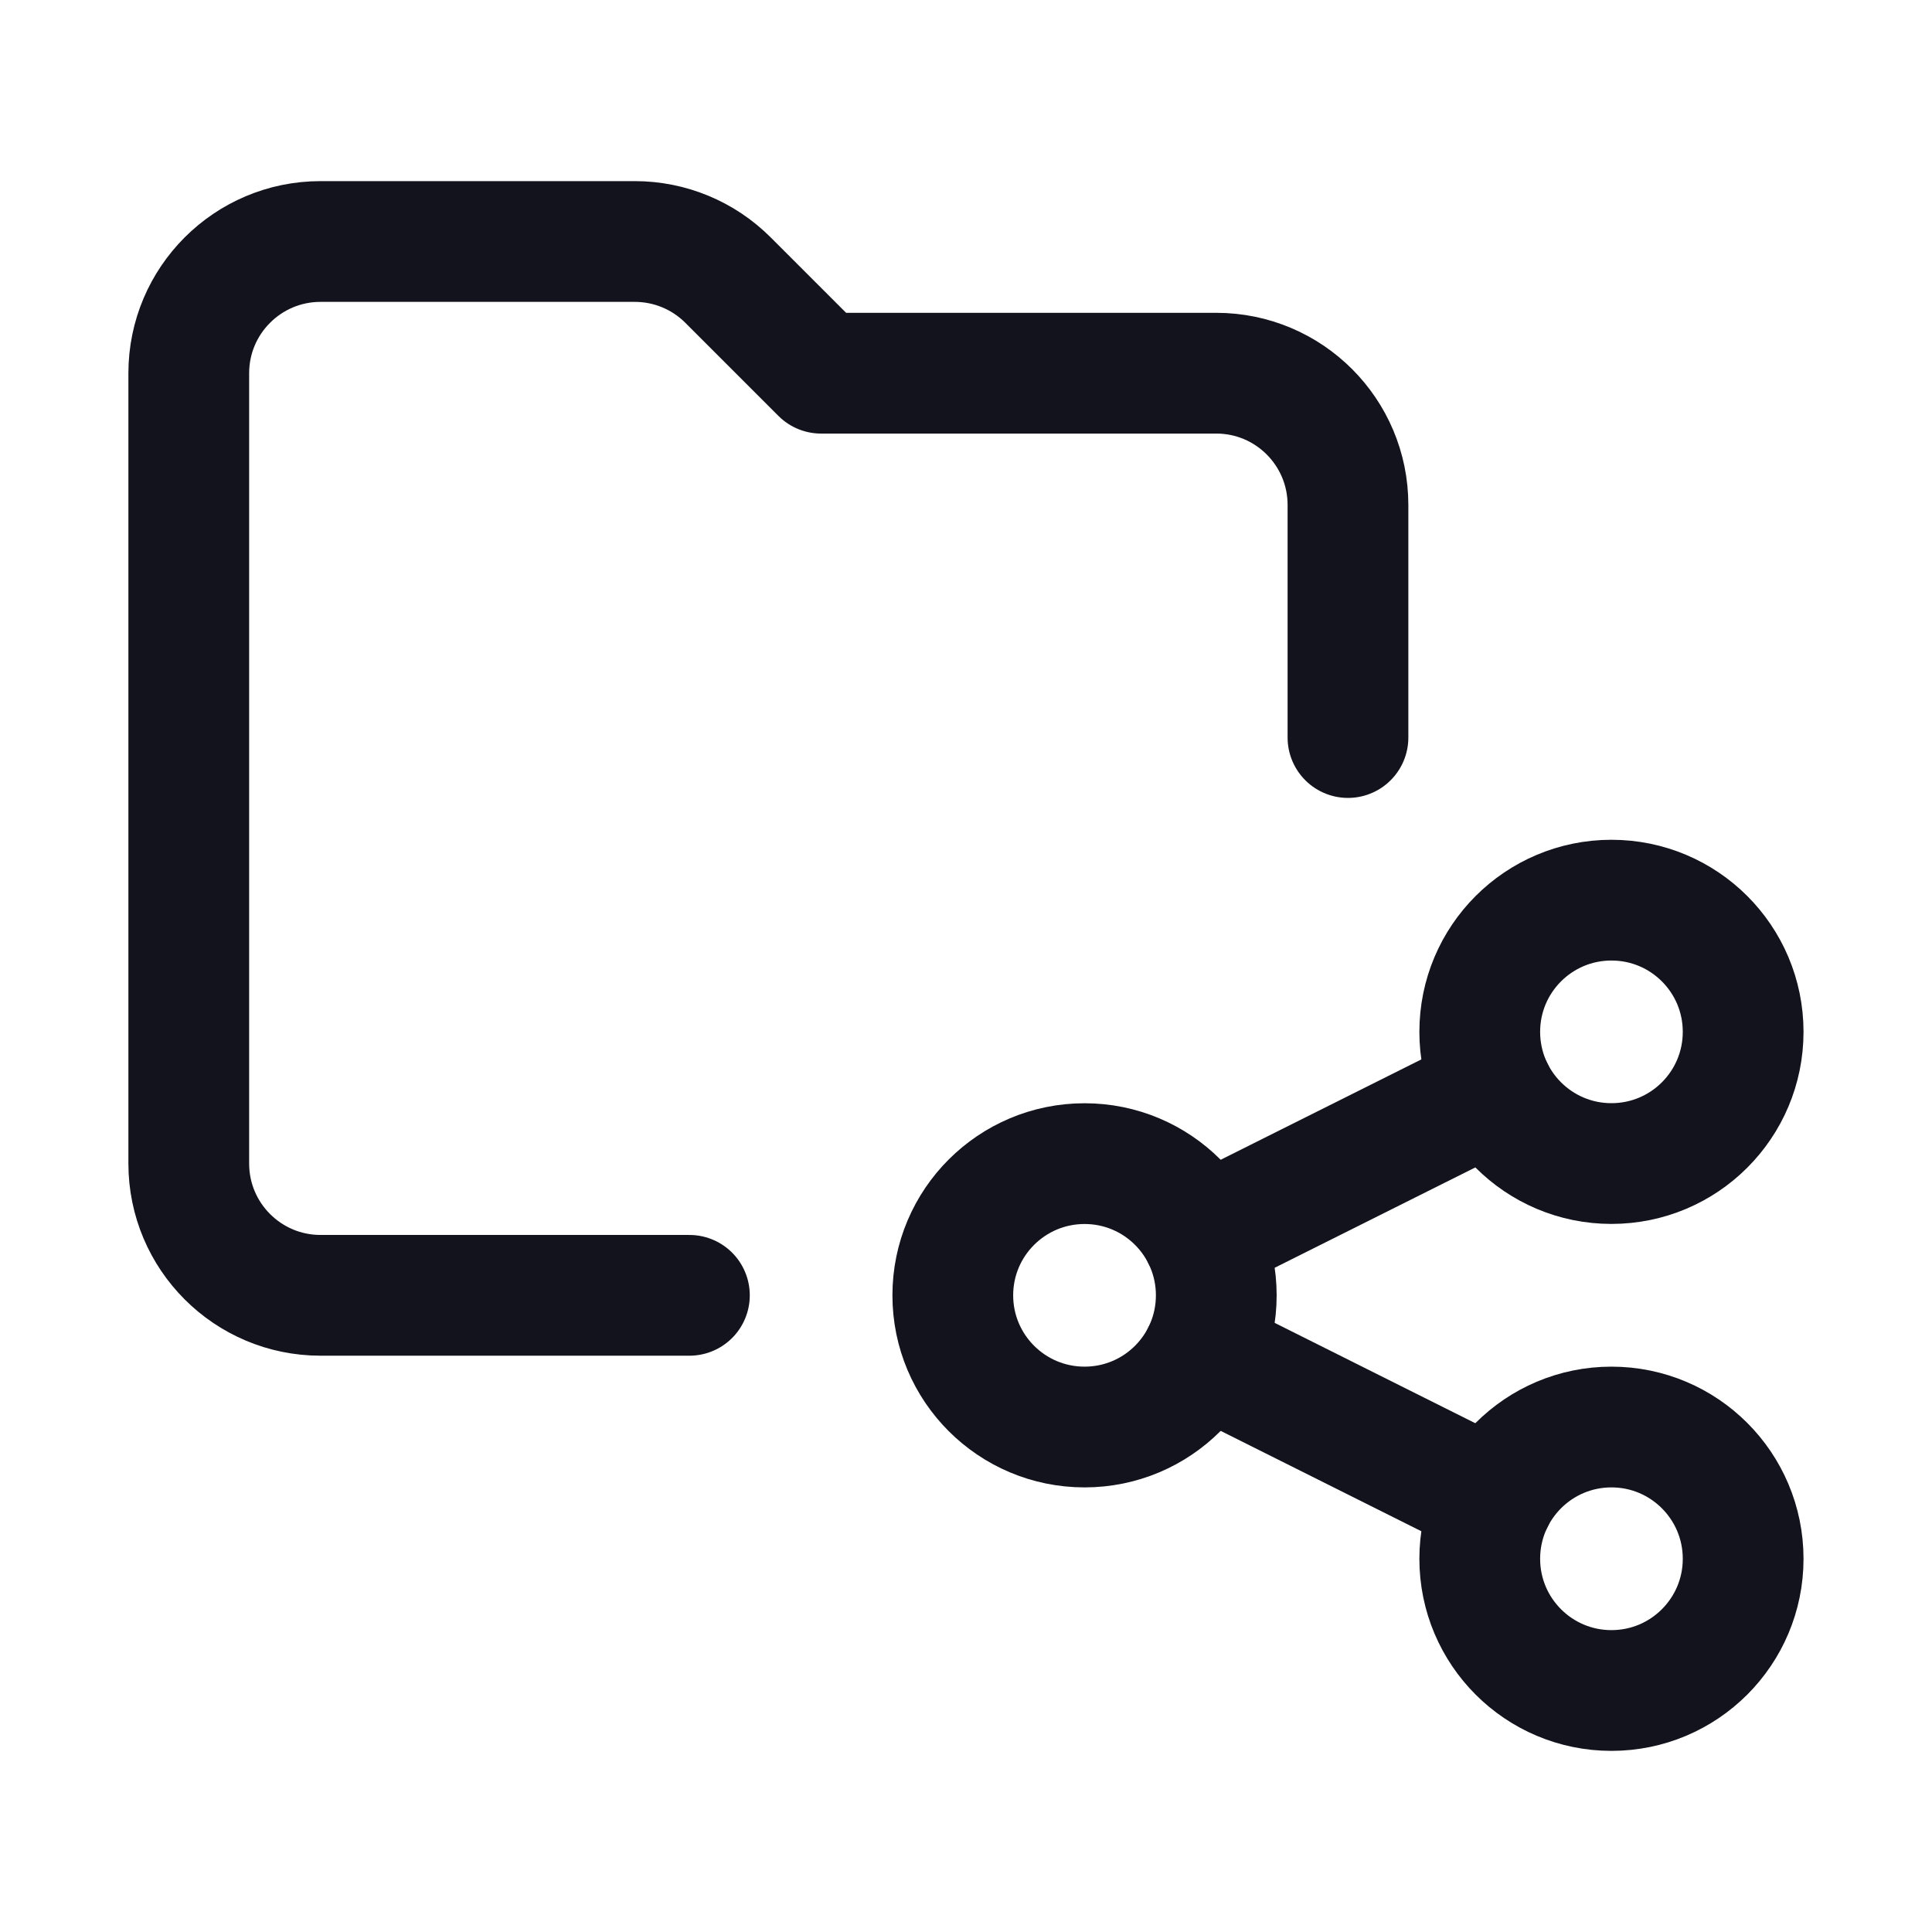 <svg width="24" height="24" viewBox="0 0 24 24" fill="none" xmlns="http://www.w3.org/2000/svg">
<path d="M16.745 9.162V6.273C16.745 5.369 16.013 4.636 15.109 4.636H10.2L9.043 3.479C8.736 3.172 8.32 3 7.886 3H3.982C3.078 3 2.345 3.733 2.345 4.636V14.454C2.345 15.358 3.078 16.091 3.982 16.091H8.564" stroke="#12131C" stroke-width="1.5" stroke-miterlimit="10" stroke-linecap="round" stroke-linejoin="round"/>
<path d="M13.473 17.727C14.377 17.727 15.109 16.995 15.109 16.091C15.109 15.187 14.377 14.455 13.473 14.455C12.569 14.455 11.836 15.187 11.836 16.091C11.836 16.995 12.569 17.727 13.473 17.727Z" stroke="#12131C" stroke-width="1.5" stroke-miterlimit="10" stroke-linecap="round" stroke-linejoin="round"/>
<path d="M20.018 14.454C20.922 14.454 21.654 13.722 21.654 12.818C21.654 11.914 20.922 11.182 20.018 11.182C19.114 11.182 18.382 11.914 18.382 12.818C18.382 13.722 19.114 14.454 20.018 14.454Z" stroke="#12131C" stroke-width="1.5" stroke-miterlimit="10" stroke-linecap="round" stroke-linejoin="round"/>
<path d="M20.018 21C20.922 21 21.654 20.267 21.654 19.364C21.654 18.46 20.922 17.727 20.018 17.727C19.114 17.727 18.382 18.46 18.382 19.364C18.382 20.267 19.114 21 20.018 21Z" stroke="#12131C" stroke-width="1.5" stroke-miterlimit="10" stroke-linecap="round" stroke-linejoin="round"/>
<path d="M18.554 13.55L14.937 15.359" stroke="#12131C" stroke-width="1.5" stroke-miterlimit="10" stroke-linecap="round" stroke-linejoin="round"/>
<path d="M14.937 16.823L18.554 18.632" stroke="#12131C" stroke-width="1.5" stroke-miterlimit="10" stroke-linecap="round" stroke-linejoin="round"/>
</svg>
